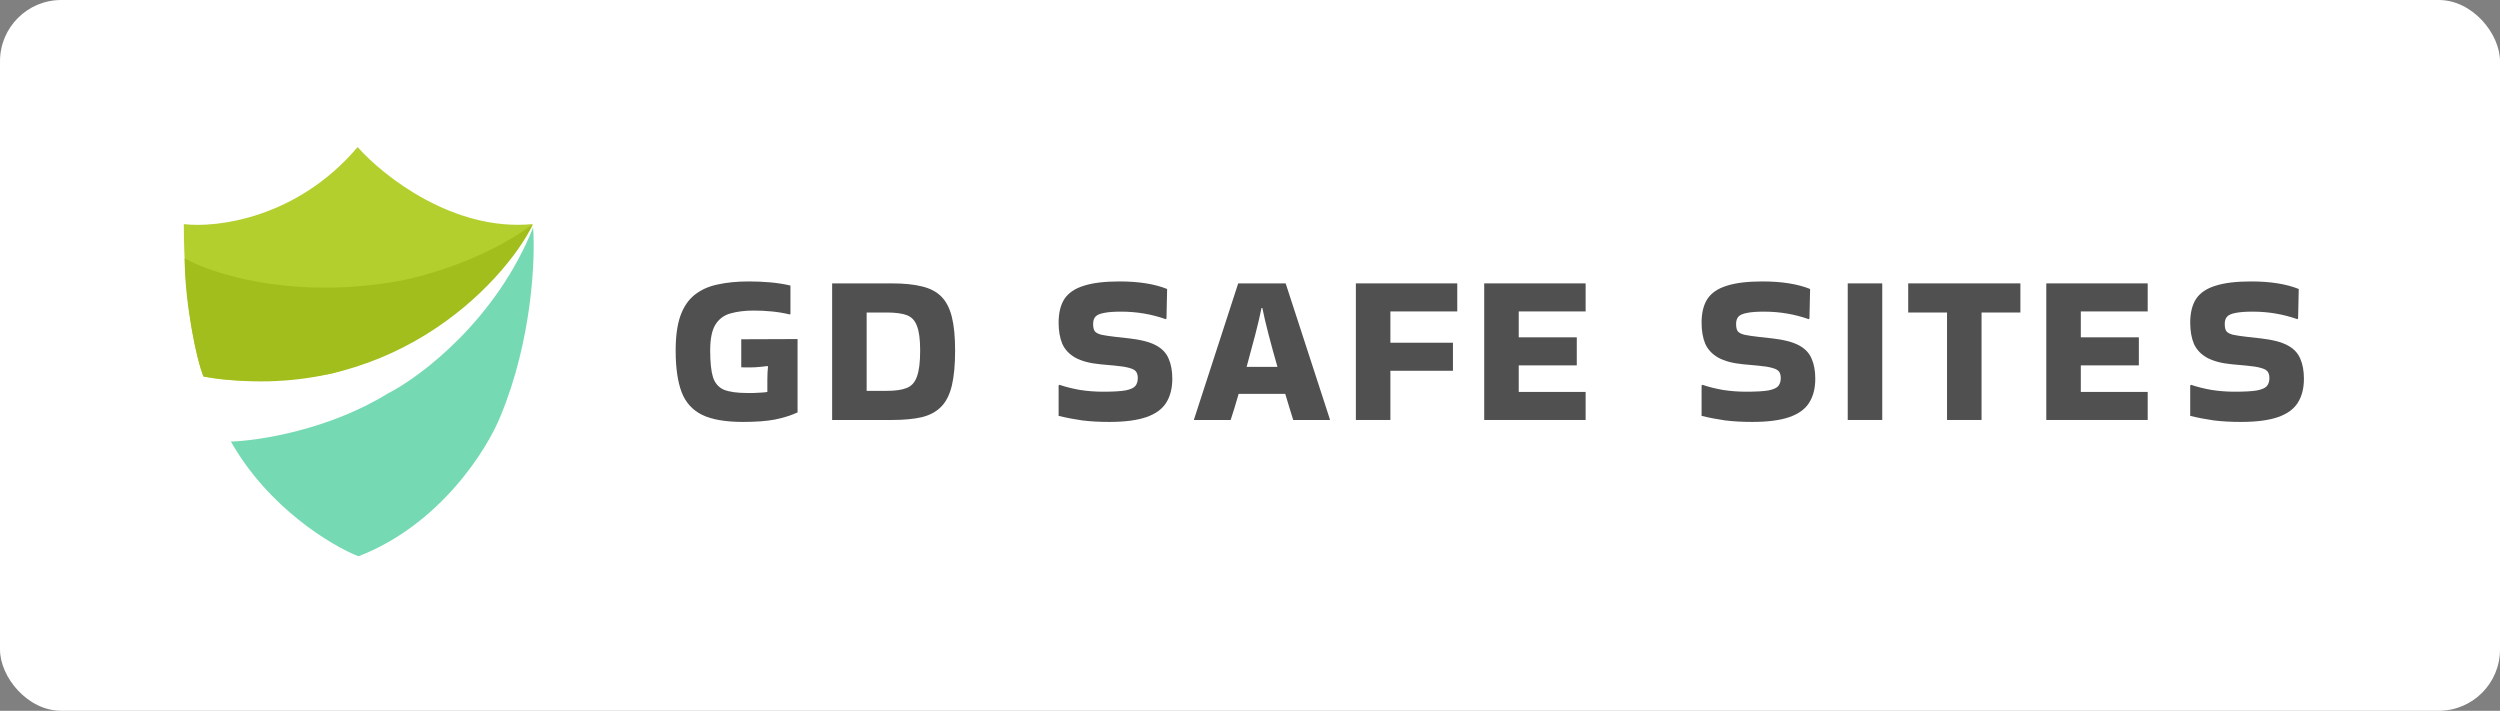 <svg width="204" height="58" viewBox="0 0 204 58" fill="none" xmlns="http://www.w3.org/2000/svg">
<rect x="0" y="0" width="204" height="58" fill="#808080" stroke="none"/>
<rect width="204" height="58" rx="5" fill="white"/>
<path d="M40.849 33.937C43.419 27.733 43.69 21.105 43.503 18.567C40.485 26.112 34.328 30.746 31.627 32.12C26.82 35.082 21.101 35.963 18.842 36.032C21.916 41.454 27.063 44.532 29.252 45.394C35.902 42.823 39.754 36.684 40.849 33.937Z" fill="#75DAB4"/>
<path d="M29.182 12C24.264 17.812 17.678 18.613 15 18.288C15 25.05 16.071 29.395 16.607 30.723C19.82 31.421 24.99 30.932 27.226 30.443C37.076 27.369 42.153 21.198 43.434 18.288C37.006 18.902 31.254 14.352 29.182 12Z" fill="#B3CF2D"/>
<path d="M31.906 23.038C23.523 24.38 17.212 22.293 15.07 21.082C15.07 24.715 16.048 29.396 16.607 30.723C31.557 33.238 41.058 23.248 43.503 18.288C39.312 21.362 34.026 22.735 31.906 23.038Z" fill="#A2BE1C"/>
<path d="M62.616 30.977C62.616 30.59 62.634 30.238 62.669 29.921L62.634 29.868C62.305 29.915 61.947 29.95 61.56 29.974C61.173 29.985 60.815 29.985 60.486 29.974V27.684L65.081 27.667V33.654C64.541 33.9 63.925 34.094 63.233 34.235C62.552 34.364 61.683 34.429 60.627 34.429C59.219 34.429 58.115 34.241 57.317 33.865C56.519 33.478 55.956 32.861 55.627 32.016C55.299 31.159 55.134 30.02 55.134 28.6C55.134 27.45 55.263 26.505 55.522 25.765C55.791 25.025 56.179 24.456 56.684 24.057C57.2 23.646 57.828 23.364 58.567 23.212C59.307 23.047 60.152 22.965 61.102 22.965C61.666 22.965 62.229 22.989 62.792 23.035C63.367 23.082 63.937 23.171 64.5 23.3V25.624L64.447 25.659C63.954 25.542 63.461 25.46 62.968 25.413C62.487 25.366 62 25.342 61.507 25.342C60.791 25.342 60.163 25.419 59.623 25.571C59.095 25.712 58.685 26.011 58.391 26.469C58.098 26.927 57.951 27.637 57.951 28.6C57.951 29.551 58.027 30.279 58.18 30.784C58.344 31.276 58.644 31.617 59.078 31.805C59.524 31.981 60.157 32.069 60.979 32.069C61.085 32.069 61.249 32.069 61.472 32.069C61.695 32.057 61.918 32.045 62.141 32.034C62.364 32.022 62.522 32.004 62.616 31.981V30.977Z" fill="#505050"/>
<path d="M67.903 34.27V23.124H72.779C73.753 23.124 74.569 23.206 75.226 23.37C75.883 23.523 76.412 23.799 76.811 24.198C77.21 24.597 77.497 25.154 77.673 25.871C77.849 26.575 77.937 27.485 77.937 28.6C77.937 29.762 77.849 30.713 77.673 31.453C77.497 32.192 77.21 32.767 76.811 33.178C76.412 33.589 75.883 33.877 75.226 34.041C74.569 34.194 73.753 34.27 72.779 34.27H67.903ZM72.374 25.501H70.719V31.893H72.374C73.055 31.893 73.589 31.817 73.976 31.664C74.375 31.511 74.657 31.2 74.821 30.731C74.997 30.261 75.085 29.551 75.085 28.6C75.085 27.696 74.997 27.027 74.821 26.593C74.657 26.146 74.375 25.853 73.976 25.712C73.589 25.571 73.055 25.501 72.374 25.501Z" fill="#505050"/>
<path d="M86.453 31.4C86.97 31.576 87.533 31.717 88.143 31.822C88.765 31.916 89.382 31.963 89.992 31.963C90.825 31.963 91.441 31.928 91.84 31.858C92.251 31.776 92.521 31.652 92.65 31.488C92.779 31.323 92.844 31.112 92.844 30.854C92.844 30.631 92.797 30.455 92.703 30.326C92.609 30.197 92.427 30.097 92.157 30.026C91.887 29.944 91.488 29.88 90.96 29.833L89.798 29.727C88.93 29.645 88.243 29.463 87.738 29.181C87.245 28.899 86.893 28.524 86.682 28.054C86.483 27.573 86.383 26.998 86.383 26.328C86.383 25.53 86.541 24.884 86.858 24.391C87.187 23.898 87.715 23.54 88.443 23.317C89.17 23.082 90.138 22.965 91.347 22.965C92.92 22.965 94.217 23.171 95.238 23.581L95.185 25.976L95.132 26.047C93.971 25.636 92.756 25.43 91.488 25.43C90.878 25.43 90.408 25.466 90.08 25.536C89.751 25.595 89.522 25.695 89.393 25.835C89.264 25.976 89.2 26.176 89.2 26.434C89.2 26.692 89.241 26.886 89.323 27.015C89.417 27.144 89.599 27.244 89.868 27.314C90.138 27.373 90.532 27.432 91.048 27.491L92.157 27.614C93.096 27.72 93.818 27.907 94.323 28.177C94.827 28.447 95.174 28.811 95.361 29.269C95.561 29.715 95.66 30.261 95.66 30.907C95.66 31.693 95.49 32.351 95.15 32.879C94.821 33.395 94.281 33.783 93.53 34.041C92.779 34.299 91.776 34.429 90.52 34.429C89.698 34.429 88.959 34.388 88.302 34.305C87.644 34.211 87.005 34.088 86.383 33.935V31.453L86.453 31.4Z" fill="#505050"/>
<path d="M108.519 34.217V34.27H105.527C105.444 33.988 105.345 33.666 105.227 33.302C105.122 32.938 105.004 32.55 104.875 32.139H101.073C100.838 32.961 100.621 33.671 100.421 34.27H97.428V34.235L101.037 23.124H104.91L108.519 34.217ZM102.939 25.131C102.821 25.73 102.651 26.457 102.428 27.314C102.205 28.172 101.97 29.046 101.724 29.938H104.241C103.983 29.046 103.743 28.172 103.52 27.314C103.297 26.457 103.127 25.73 103.009 25.131H102.939Z" fill="#505050"/>
<path d="M113.456 34.27H110.639V23.124H118.913V25.413H113.456V27.966H118.561V30.255H113.456V34.27Z" fill="#505050"/>
<path d="M121.112 34.27V23.124H129.387V25.413H123.929V27.526H128.665V29.815H123.929V31.981H129.387V34.27H121.112Z" fill="#505050"/>
<path d="M138.92 31.4C139.436 31.576 140 31.717 140.61 31.822C141.232 31.916 141.848 31.963 142.458 31.963C143.292 31.963 143.908 31.928 144.307 31.858C144.718 31.776 144.988 31.652 145.117 31.488C145.246 31.323 145.31 31.112 145.31 30.854C145.31 30.631 145.264 30.455 145.17 30.326C145.076 30.197 144.894 30.097 144.624 30.026C144.354 29.944 143.955 29.88 143.427 29.833L142.265 29.727C141.396 29.645 140.71 29.463 140.205 29.181C139.712 28.899 139.36 28.524 139.149 28.054C138.949 27.573 138.849 26.998 138.849 26.328C138.849 25.53 139.008 24.884 139.325 24.391C139.653 23.898 140.182 23.54 140.909 23.317C141.637 23.082 142.605 22.965 143.814 22.965C145.387 22.965 146.684 23.171 147.705 23.581L147.652 25.976L147.599 26.047C146.437 25.636 145.222 25.43 143.955 25.43C143.345 25.43 142.875 25.466 142.546 25.536C142.218 25.595 141.989 25.695 141.86 25.835C141.731 25.976 141.666 26.176 141.666 26.434C141.666 26.692 141.707 26.886 141.789 27.015C141.883 27.144 142.065 27.244 142.335 27.314C142.605 27.373 142.998 27.432 143.515 27.491L144.624 27.614C145.563 27.72 146.285 27.907 146.789 28.177C147.294 28.447 147.64 28.811 147.828 29.269C148.027 29.715 148.127 30.261 148.127 30.907C148.127 31.693 147.957 32.351 147.617 32.879C147.288 33.395 146.748 33.783 145.997 34.041C145.246 34.299 144.242 34.429 142.987 34.429C142.165 34.429 141.426 34.388 140.768 34.305C140.111 34.211 139.472 34.088 138.849 33.935V31.453L138.92 31.4Z" fill="#505050"/>
<path d="M153.592 34.27H150.775V23.124H153.592V34.27Z" fill="#505050"/>
<path d="M158.878 34.27V25.501H155.71V23.124H164.864V25.501H161.695V34.27H158.878Z" fill="#505050"/>
<path d="M166.977 34.27V23.124H175.252V25.413H169.794V27.526H174.53V29.815H169.794V31.981H175.252V34.27H166.977Z" fill="#505050"/>
<path d="M178.793 31.4C179.309 31.576 179.873 31.717 180.483 31.822C181.105 31.916 181.721 31.963 182.331 31.963C183.165 31.963 183.781 31.928 184.18 31.858C184.591 31.776 184.861 31.652 184.99 31.488C185.119 31.323 185.183 31.112 185.183 30.854C185.183 30.631 185.136 30.455 185.043 30.326C184.949 30.197 184.767 30.097 184.497 30.026C184.227 29.944 183.828 29.88 183.3 29.833L182.138 29.727C181.269 29.645 180.583 29.463 180.078 29.181C179.585 28.899 179.233 28.524 179.022 28.054C178.822 27.573 178.722 26.998 178.722 26.328C178.722 25.53 178.881 24.884 179.198 24.391C179.526 23.898 180.055 23.54 180.782 23.317C181.51 23.082 182.478 22.965 183.687 22.965C185.26 22.965 186.557 23.171 187.578 23.581L187.525 25.976L187.472 26.047C186.31 25.636 185.095 25.43 183.828 25.43C183.217 25.43 182.748 25.466 182.419 25.536C182.091 25.595 181.862 25.695 181.733 25.835C181.604 25.976 181.539 26.176 181.539 26.434C181.539 26.692 181.58 26.886 181.662 27.015C181.756 27.144 181.938 27.244 182.208 27.314C182.478 27.373 182.871 27.432 183.388 27.491L184.497 27.614C185.436 27.72 186.158 27.907 186.662 28.177C187.167 28.447 187.513 28.811 187.701 29.269C187.9 29.715 188 30.261 188 30.907C188 31.693 187.83 32.351 187.49 32.879C187.161 33.395 186.621 33.783 185.87 34.041C185.119 34.299 184.115 34.429 182.86 34.429C182.038 34.429 181.299 34.388 180.641 34.305C179.984 34.211 179.344 34.088 178.722 33.935V31.453L178.793 31.4Z" fill="#505050"/>
</svg>

